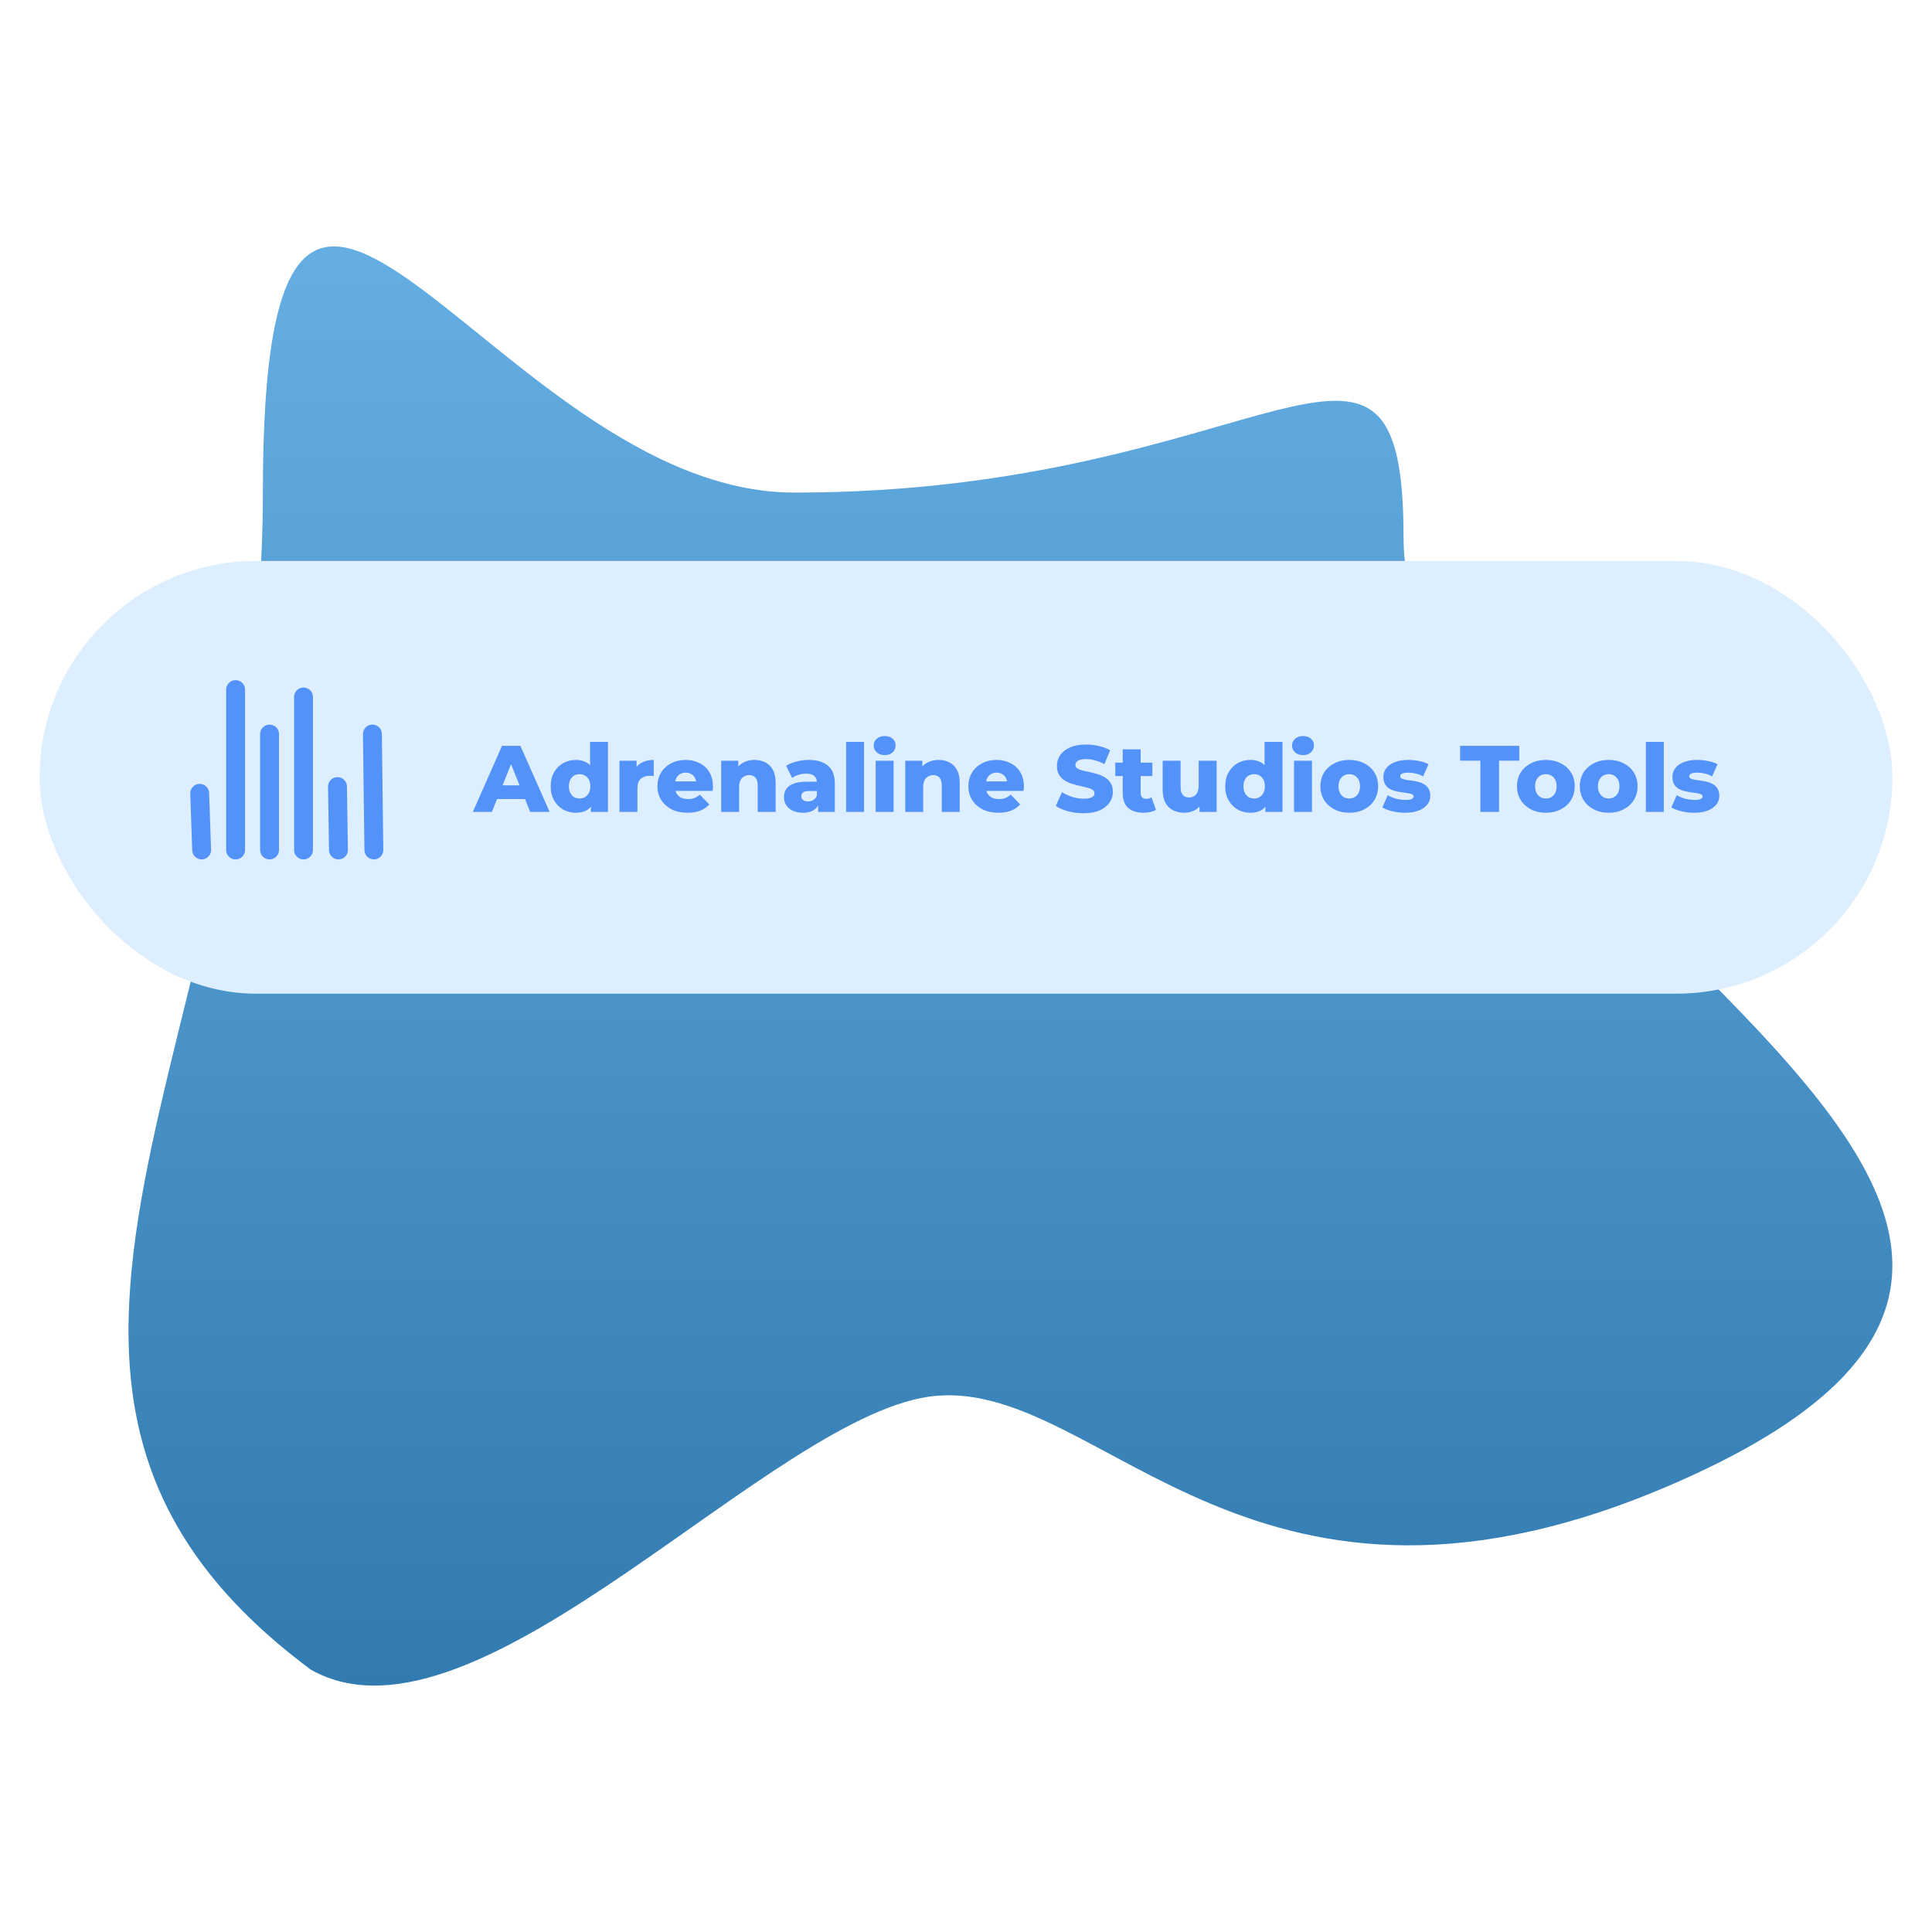 <svg width="1024" height="1024" viewBox="0 0 1024 1024" fill="none" xmlns="http://www.w3.org/2000/svg">
<path d="M743.91 284.848C743.91 473.549 1211.59 642.824 890.261 784.993C664.278 884.977 585.166 732.342 496.406 739.797C410.837 746.984 253.279 934.861 164.773 884.977C-36.706 735.242 139.323 554.654 139.323 261.084C139.323 -32.487 261.816 261.084 421.079 261.084C670.567 261.084 743.91 137.178 743.91 284.848Z" fill="url(#paint0_linear_235_30)"/>
<g filter="url(#filter0_d_235_30)">
<rect x="21" y="297.322" width="982" height="229.355" rx="114.678" fill="#DDEEFF"/>
<path d="M250.619 430.322L266.069 395.322H275.819L291.319 430.322H281.019L268.919 400.172H272.819L260.719 430.322H250.619ZM259.069 423.522L261.619 416.222H278.719L281.269 423.522H259.069ZM305.231 430.772C302.765 430.772 300.515 430.206 298.481 429.072C296.481 427.906 294.881 426.289 293.681 424.222C292.481 422.122 291.881 419.622 291.881 416.722C291.881 413.856 292.481 411.389 293.681 409.322C294.881 407.222 296.481 405.606 298.481 404.472C300.515 403.339 302.765 402.772 305.231 402.772C307.565 402.772 309.531 403.272 311.131 404.272C312.765 405.272 313.998 406.806 314.831 408.872C315.665 410.939 316.081 413.556 316.081 416.722C316.081 419.956 315.681 422.606 314.881 424.672C314.081 426.739 312.881 428.272 311.281 429.272C309.681 430.272 307.665 430.772 305.231 430.772ZM307.231 423.222C308.298 423.222 309.248 422.972 310.081 422.472C310.948 421.972 311.631 421.239 312.131 420.272C312.631 419.272 312.881 418.089 312.881 416.722C312.881 415.356 312.631 414.206 312.131 413.272C311.631 412.306 310.948 411.572 310.081 411.072C309.248 410.572 308.298 410.322 307.231 410.322C306.131 410.322 305.148 410.572 304.281 411.072C303.448 411.572 302.781 412.306 302.281 413.272C301.781 414.206 301.531 415.356 301.531 416.722C301.531 418.089 301.781 419.272 302.281 420.272C302.781 421.239 303.448 421.972 304.281 422.472C305.148 422.972 306.131 423.222 307.231 423.222ZM313.181 430.322V425.672L313.231 416.722L312.731 407.772V393.222H322.231V430.322H313.181ZM328.343 430.322V403.222H337.393V411.122L336.043 408.872C336.843 406.839 338.143 405.322 339.943 404.322C341.743 403.289 343.927 402.772 346.493 402.772V411.322C346.06 411.256 345.677 411.222 345.343 411.222C345.043 411.189 344.71 411.172 344.343 411.172C342.41 411.172 340.843 411.706 339.643 412.772C338.443 413.806 337.843 415.506 337.843 417.872V430.322H328.343ZM364.37 430.772C361.17 430.772 358.37 430.172 355.97 428.972C353.603 427.739 351.753 426.072 350.42 423.972C349.12 421.839 348.47 419.422 348.47 416.722C348.47 414.022 349.103 411.622 350.37 409.522C351.67 407.389 353.453 405.739 355.72 404.572C357.986 403.372 360.536 402.772 363.37 402.772C366.036 402.772 368.47 403.322 370.67 404.422C372.87 405.489 374.62 407.072 375.92 409.172C377.22 411.272 377.87 413.822 377.87 416.822C377.87 417.156 377.853 417.539 377.82 417.972C377.786 418.406 377.753 418.806 377.72 419.172H356.27V414.172H372.67L369.07 415.572C369.103 414.339 368.87 413.272 368.37 412.372C367.903 411.472 367.236 410.772 366.37 410.272C365.536 409.772 364.553 409.522 363.42 409.522C362.286 409.522 361.286 409.772 360.42 410.272C359.586 410.772 358.936 411.489 358.47 412.422C358.003 413.322 357.77 414.389 357.77 415.622V417.072C357.77 418.406 358.036 419.556 358.57 420.522C359.136 421.489 359.936 422.239 360.97 422.772C362.003 423.272 363.236 423.522 364.67 423.522C366.003 423.522 367.136 423.339 368.07 422.972C369.036 422.572 369.986 421.972 370.92 421.172L375.92 426.372C374.62 427.806 373.02 428.906 371.12 429.672C369.22 430.406 366.97 430.772 364.37 430.772ZM399.9 402.772C402 402.772 403.9 403.206 405.6 404.072C407.3 404.906 408.633 406.206 409.6 407.972C410.6 409.739 411.1 412.022 411.1 414.822V430.322H401.6V416.372C401.6 414.439 401.2 413.039 400.4 412.172C399.633 411.272 398.55 410.822 397.15 410.822C396.15 410.822 395.233 411.056 394.4 411.522C393.566 411.956 392.916 412.639 392.45 413.572C391.983 414.506 391.75 415.722 391.75 417.222V430.322H382.25V403.222H391.3V410.922L389.55 408.672C390.583 406.706 392 405.239 393.8 404.272C395.6 403.272 397.633 402.772 399.9 402.772ZM433.614 430.322V425.272L432.964 424.022V414.722C432.964 413.222 432.497 412.072 431.564 411.272C430.664 410.439 429.214 410.022 427.214 410.022C425.914 410.022 424.597 410.239 423.264 410.672C421.931 411.072 420.797 411.639 419.864 412.372L416.664 405.922C418.197 404.922 420.031 404.156 422.164 403.622C424.331 403.056 426.481 402.772 428.614 402.772C433.014 402.772 436.414 403.789 438.814 405.822C441.247 407.822 442.464 410.972 442.464 415.272V430.322H433.614ZM425.614 430.772C423.447 430.772 421.614 430.406 420.114 429.672C418.614 428.939 417.464 427.939 416.664 426.672C415.897 425.406 415.514 423.989 415.514 422.422C415.514 420.756 415.931 419.322 416.764 418.122C417.631 416.889 418.947 415.956 420.714 415.322C422.481 414.656 424.764 414.322 427.564 414.322H433.964V419.272H428.864C427.331 419.272 426.247 419.522 425.614 420.022C425.014 420.522 424.714 421.189 424.714 422.022C424.714 422.856 425.031 423.522 425.664 424.022C426.297 424.522 427.164 424.772 428.264 424.772C429.297 424.772 430.231 424.522 431.064 424.022C431.931 423.489 432.564 422.689 432.964 421.622L434.264 425.122C433.764 426.989 432.781 428.406 431.314 429.372C429.881 430.306 427.981 430.772 425.614 430.772ZM448.461 430.322V393.222H457.961V430.322H448.461ZM464.134 430.322V403.222H473.634V430.322H464.134ZM468.884 400.222C467.151 400.222 465.751 399.739 464.684 398.772C463.618 397.806 463.084 396.606 463.084 395.172C463.084 393.739 463.618 392.539 464.684 391.572C465.751 390.606 467.151 390.122 468.884 390.122C470.618 390.122 472.018 390.589 473.084 391.522C474.151 392.422 474.684 393.589 474.684 395.022C474.684 396.522 474.151 397.772 473.084 398.772C472.051 399.739 470.651 400.222 468.884 400.222ZM497.458 402.772C499.558 402.772 501.458 403.206 503.158 404.072C504.858 404.906 506.192 406.206 507.158 407.972C508.158 409.739 508.658 412.022 508.658 414.822V430.322H499.158V416.372C499.158 414.439 498.758 413.039 497.958 412.172C497.192 411.272 496.108 410.822 494.708 410.822C493.708 410.822 492.792 411.056 491.958 411.522C491.125 411.956 490.475 412.639 490.008 413.572C489.542 414.506 489.308 415.722 489.308 417.222V430.322H479.808V403.222H488.858V410.922L487.108 408.672C488.142 406.706 489.558 405.239 491.358 404.272C493.158 403.272 495.192 402.772 497.458 402.772ZM529.164 430.772C525.964 430.772 523.164 430.172 520.764 428.972C518.398 427.739 516.548 426.072 515.214 423.972C513.914 421.839 513.264 419.422 513.264 416.722C513.264 414.022 513.898 411.622 515.164 409.522C516.464 407.389 518.248 405.739 520.514 404.572C522.781 403.372 525.331 402.772 528.164 402.772C530.831 402.772 533.264 403.322 535.464 404.422C537.664 405.489 539.414 407.072 540.714 409.172C542.014 411.272 542.664 413.822 542.664 416.822C542.664 417.156 542.648 417.539 542.614 417.972C542.581 418.406 542.548 418.806 542.514 419.172H521.064V414.172H537.464L533.864 415.572C533.898 414.339 533.664 413.272 533.164 412.372C532.698 411.472 532.031 410.772 531.164 410.272C530.331 409.772 529.348 409.522 528.214 409.522C527.081 409.522 526.081 409.772 525.214 410.272C524.381 410.772 523.731 411.489 523.264 412.422C522.798 413.322 522.564 414.389 522.564 415.622V417.072C522.564 418.406 522.831 419.556 523.364 420.522C523.931 421.489 524.731 422.239 525.764 422.772C526.798 423.272 528.031 423.522 529.464 423.522C530.798 423.522 531.931 423.339 532.864 422.972C533.831 422.572 534.781 421.972 535.714 421.172L540.714 426.372C539.414 427.806 537.814 428.906 535.914 429.672C534.014 430.406 531.764 430.772 529.164 430.772ZM574.345 431.022C571.479 431.022 568.712 430.672 566.045 429.972C563.412 429.239 561.262 428.306 559.595 427.172L562.845 419.872C564.412 420.872 566.212 421.706 568.245 422.372C570.312 423.006 572.362 423.322 574.395 423.322C575.762 423.322 576.862 423.206 577.695 422.972C578.529 422.706 579.129 422.372 579.495 421.972C579.895 421.539 580.095 421.039 580.095 420.472C580.095 419.672 579.729 419.039 578.995 418.572C578.262 418.106 577.312 417.722 576.145 417.422C574.979 417.122 573.679 416.822 572.245 416.522C570.845 416.222 569.429 415.839 567.995 415.372C566.595 414.906 565.312 414.306 564.145 413.572C562.979 412.806 562.029 411.822 561.295 410.622C560.562 409.389 560.195 407.839 560.195 405.972C560.195 403.872 560.762 401.972 561.895 400.272C563.062 398.572 564.795 397.206 567.095 396.172C569.395 395.139 572.262 394.622 575.695 394.622C577.995 394.622 580.245 394.889 582.445 395.422C584.679 395.922 586.662 396.672 588.395 397.672L585.345 405.022C583.679 404.122 582.029 403.456 580.395 403.022C578.762 402.556 577.179 402.322 575.645 402.322C574.279 402.322 573.179 402.472 572.345 402.772C571.512 403.039 570.912 403.406 570.545 403.872C570.179 404.339 569.995 404.872 569.995 405.472C569.995 406.239 570.345 406.856 571.045 407.322C571.779 407.756 572.729 408.122 573.895 408.422C575.095 408.689 576.395 408.972 577.795 409.272C579.229 409.572 580.645 409.956 582.045 410.422C583.479 410.856 584.779 411.456 585.945 412.222C587.112 412.956 588.045 413.939 588.745 415.172C589.479 416.372 589.845 417.889 589.845 419.722C589.845 421.756 589.262 423.639 588.095 425.372C586.962 427.072 585.245 428.439 582.945 429.472C580.679 430.506 577.812 431.022 574.345 431.022ZM606.068 430.772C602.602 430.772 599.902 429.922 597.968 428.222C596.035 426.489 595.068 423.889 595.068 420.422V397.172H604.568V420.322C604.568 421.289 604.835 422.056 605.368 422.622C605.902 423.156 606.585 423.422 607.418 423.422C608.552 423.422 609.518 423.139 610.318 422.572L612.668 429.222C611.868 429.756 610.885 430.139 609.718 430.372C608.552 430.639 607.335 430.772 606.068 430.772ZM591.118 411.322V404.222H610.768V411.322H591.118ZM627.732 430.772C625.532 430.772 623.548 430.339 621.782 429.472C620.048 428.606 618.682 427.256 617.682 425.422C616.715 423.556 616.232 421.206 616.232 418.372V403.222H625.732V416.822C625.732 418.922 626.115 420.422 626.882 421.322C627.682 422.222 628.798 422.672 630.232 422.672C631.165 422.672 632.015 422.456 632.782 422.022C633.548 421.589 634.165 420.906 634.632 419.972C635.098 419.006 635.332 417.772 635.332 416.272V403.222H644.832V430.322H635.782V422.672L637.532 424.822C636.598 426.822 635.248 428.322 633.482 429.322C631.715 430.289 629.798 430.772 627.732 430.772ZM662.751 430.772C660.284 430.772 658.034 430.206 656.001 429.072C654.001 427.906 652.401 426.289 651.201 424.222C650.001 422.122 649.401 419.622 649.401 416.722C649.401 413.856 650.001 411.389 651.201 409.322C652.401 407.222 654.001 405.606 656.001 404.472C658.034 403.339 660.284 402.772 662.751 402.772C665.084 402.772 667.051 403.272 668.651 404.272C670.284 405.272 671.517 406.806 672.351 408.872C673.184 410.939 673.601 413.556 673.601 416.722C673.601 419.956 673.201 422.606 672.401 424.672C671.601 426.739 670.401 428.272 668.801 429.272C667.201 430.272 665.184 430.772 662.751 430.772ZM664.751 423.222C665.817 423.222 666.767 422.972 667.601 422.472C668.467 421.972 669.151 421.239 669.651 420.272C670.151 419.272 670.401 418.089 670.401 416.722C670.401 415.356 670.151 414.206 669.651 413.272C669.151 412.306 668.467 411.572 667.601 411.072C666.767 410.572 665.817 410.322 664.751 410.322C663.651 410.322 662.667 410.572 661.801 411.072C660.967 411.572 660.301 412.306 659.801 413.272C659.301 414.206 659.051 415.356 659.051 416.722C659.051 418.089 659.301 419.272 659.801 420.272C660.301 421.239 660.967 421.972 661.801 422.472C662.667 422.972 663.651 423.222 664.751 423.222ZM670.701 430.322V425.672L670.751 416.722L670.251 407.772V393.222H679.751V430.322H670.701ZM685.863 430.322V403.222H695.363V430.322H685.863ZM690.613 400.222C688.88 400.222 687.48 399.739 686.413 398.772C685.346 397.806 684.813 396.606 684.813 395.172C684.813 393.739 685.346 392.539 686.413 391.572C687.48 390.606 688.88 390.122 690.613 390.122C692.346 390.122 693.746 390.589 694.813 391.522C695.88 392.422 696.413 393.589 696.413 395.022C696.413 396.522 695.88 397.772 694.813 398.772C693.78 399.739 692.38 400.222 690.613 400.222ZM715.137 430.772C712.17 430.772 709.537 430.172 707.237 428.972C704.937 427.772 703.12 426.122 701.787 424.022C700.487 421.889 699.837 419.456 699.837 416.722C699.837 413.989 700.487 411.572 701.787 409.472C703.12 407.372 704.937 405.739 707.237 404.572C709.537 403.372 712.17 402.772 715.137 402.772C718.103 402.772 720.737 403.372 723.037 404.572C725.37 405.739 727.187 407.372 728.487 409.472C729.787 411.572 730.437 413.989 730.437 416.722C730.437 419.456 729.787 421.889 728.487 424.022C727.187 426.122 725.37 427.772 723.037 428.972C720.737 430.172 718.103 430.772 715.137 430.772ZM715.137 423.222C716.237 423.222 717.203 422.972 718.037 422.472C718.903 421.972 719.587 421.239 720.087 420.272C720.587 419.272 720.837 418.089 720.837 416.722C720.837 415.356 720.587 414.206 720.087 413.272C719.587 412.306 718.903 411.572 718.037 411.072C717.203 410.572 716.237 410.322 715.137 410.322C714.07 410.322 713.103 410.572 712.237 411.072C711.403 411.572 710.72 412.306 710.187 413.272C709.687 414.206 709.437 415.356 709.437 416.722C709.437 418.089 709.687 419.272 710.187 420.272C710.72 421.239 711.403 421.972 712.237 422.472C713.103 422.972 714.07 423.222 715.137 423.222ZM744.687 430.772C742.387 430.772 740.137 430.506 737.937 429.972C735.771 429.439 734.021 428.772 732.687 427.972L735.537 421.472C736.804 422.239 738.287 422.856 739.987 423.322C741.687 423.756 743.354 423.972 744.987 423.972C746.587 423.972 747.687 423.806 748.287 423.472C748.921 423.139 749.237 422.689 749.237 422.122C749.237 421.589 748.937 421.206 748.337 420.972C747.771 420.706 747.004 420.506 746.037 420.372C745.104 420.239 744.071 420.089 742.937 419.922C741.804 419.756 740.654 419.539 739.487 419.272C738.354 418.972 737.304 418.539 736.337 417.972C735.404 417.372 734.654 416.572 734.087 415.572C733.521 414.572 733.237 413.306 733.237 411.772C733.237 410.039 733.737 408.506 734.737 407.172C735.771 405.806 737.271 404.739 739.237 403.972C741.204 403.172 743.604 402.772 746.437 402.772C748.337 402.772 750.254 402.972 752.187 403.372C754.154 403.739 755.804 404.306 757.137 405.072L754.287 411.522C752.954 410.756 751.621 410.239 750.287 409.972C748.954 409.672 747.687 409.522 746.487 409.522C744.887 409.522 743.754 409.706 743.087 410.072C742.454 410.439 742.137 410.889 742.137 411.422C742.137 411.956 742.421 412.372 742.987 412.672C743.554 412.939 744.304 413.156 745.237 413.322C746.204 413.456 747.254 413.606 748.387 413.772C749.521 413.906 750.654 414.122 751.787 414.422C752.954 414.722 754.004 415.172 754.937 415.772C755.904 416.339 756.671 417.122 757.237 418.122C757.804 419.089 758.087 420.339 758.087 421.872C758.087 423.539 757.571 425.039 756.537 426.372C755.537 427.706 754.037 428.772 752.037 429.572C750.071 430.372 747.621 430.772 744.687 430.772ZM784.632 430.322V403.172H773.882V395.322H805.232V403.172H794.532V430.322H784.632ZM819.336 430.772C816.369 430.772 813.736 430.172 811.436 428.972C809.136 427.772 807.319 426.122 805.986 424.022C804.686 421.889 804.036 419.456 804.036 416.722C804.036 413.989 804.686 411.572 805.986 409.472C807.319 407.372 809.136 405.739 811.436 404.572C813.736 403.372 816.369 402.772 819.336 402.772C822.303 402.772 824.936 403.372 827.236 404.572C829.569 405.739 831.386 407.372 832.686 409.472C833.986 411.572 834.636 413.989 834.636 416.722C834.636 419.456 833.986 421.889 832.686 424.022C831.386 426.122 829.569 427.772 827.236 428.972C824.936 430.172 822.303 430.772 819.336 430.772ZM819.336 423.222C820.436 423.222 821.403 422.972 822.236 422.472C823.103 421.972 823.786 421.239 824.286 420.272C824.786 419.272 825.036 418.089 825.036 416.722C825.036 415.356 824.786 414.206 824.286 413.272C823.786 412.306 823.103 411.572 822.236 411.072C821.403 410.572 820.436 410.322 819.336 410.322C818.269 410.322 817.303 410.572 816.436 411.072C815.603 411.572 814.919 412.306 814.386 413.272C813.886 414.206 813.636 415.356 813.636 416.722C813.636 418.089 813.886 419.272 814.386 420.272C814.919 421.239 815.603 421.972 816.436 422.472C817.303 422.972 818.269 423.222 819.336 423.222ZM852.637 430.772C849.67 430.772 847.037 430.172 844.737 428.972C842.437 427.772 840.62 426.122 839.287 424.022C837.987 421.889 837.337 419.456 837.337 416.722C837.337 413.989 837.987 411.572 839.287 409.472C840.62 407.372 842.437 405.739 844.737 404.572C847.037 403.372 849.67 402.772 852.637 402.772C855.603 402.772 858.237 403.372 860.537 404.572C862.87 405.739 864.687 407.372 865.987 409.472C867.287 411.572 867.937 413.989 867.937 416.722C867.937 419.456 867.287 421.889 865.987 424.022C864.687 426.122 862.87 427.772 860.537 428.972C858.237 430.172 855.603 430.772 852.637 430.772ZM852.637 423.222C853.737 423.222 854.703 422.972 855.537 422.472C856.403 421.972 857.087 421.239 857.587 420.272C858.087 419.272 858.337 418.089 858.337 416.722C858.337 415.356 858.087 414.206 857.587 413.272C857.087 412.306 856.403 411.572 855.537 411.072C854.703 410.572 853.737 410.322 852.637 410.322C851.57 410.322 850.603 410.572 849.737 411.072C848.903 411.572 848.22 412.306 847.687 413.272C847.187 414.206 846.937 415.356 846.937 416.722C846.937 418.089 847.187 419.272 847.687 420.272C848.22 421.239 848.903 421.972 849.737 422.472C850.603 422.972 851.57 423.222 852.637 423.222ZM872.337 430.322V393.222H881.837V430.322H872.337ZM897.861 430.772C895.561 430.772 893.311 430.506 891.111 429.972C888.945 429.439 887.195 428.772 885.861 427.972L888.711 421.472C889.978 422.239 891.461 422.856 893.161 423.322C894.861 423.756 896.528 423.972 898.161 423.972C899.761 423.972 900.861 423.806 901.461 423.472C902.095 423.139 902.411 422.689 902.411 422.122C902.411 421.589 902.111 421.206 901.511 420.972C900.945 420.706 900.178 420.506 899.211 420.372C898.278 420.239 897.245 420.089 896.111 419.922C894.978 419.756 893.828 419.539 892.661 419.272C891.528 418.972 890.478 418.539 889.511 417.972C888.578 417.372 887.828 416.572 887.261 415.572C886.695 414.572 886.411 413.306 886.411 411.772C886.411 410.039 886.911 408.506 887.911 407.172C888.945 405.806 890.445 404.739 892.411 403.972C894.378 403.172 896.778 402.772 899.611 402.772C901.511 402.772 903.428 402.972 905.361 403.372C907.328 403.739 908.978 404.306 910.311 405.072L907.461 411.522C906.128 410.756 904.795 410.239 903.461 409.972C902.128 409.672 900.861 409.522 899.661 409.522C898.061 409.522 896.928 409.706 896.261 410.072C895.628 410.439 895.311 410.889 895.311 411.422C895.311 411.956 895.595 412.372 896.161 412.672C896.728 412.939 897.478 413.156 898.411 413.322C899.378 413.456 900.428 413.606 901.561 413.772C902.695 413.906 903.828 414.122 904.961 414.422C906.128 414.722 907.178 415.172 908.111 415.772C909.078 416.339 909.845 417.122 910.411 418.122C910.978 419.089 911.261 420.339 911.261 421.872C911.261 423.539 910.745 425.039 909.711 426.372C908.711 427.706 907.211 428.772 905.211 429.572C903.245 430.372 900.795 430.772 897.861 430.772Z" fill="#5392F9"/>
</g>
<path d="M105.845 420.47L106.872 450.5" stroke="#5392F9" stroke-width="10" stroke-linecap="round"/>
<path d="M124.872 365.5L124.872 450.5" stroke="#5392F9" stroke-width="10" stroke-linecap="round"/>
<path d="M142.872 389.071L142.872 450.5" stroke="#5392F9" stroke-width="10" stroke-linecap="round"/>
<path d="M160.872 369.429L160.872 450.5" stroke="#5392F9" stroke-width="10" stroke-linecap="round"/>
<path d="M178.872 416.899L179.385 450.5" stroke="#5392F9" stroke-width="10" stroke-linecap="round"/>
<path d="M197.385 389.042L198.155 450.5" stroke="#5392F9" stroke-width="10" stroke-linecap="round"/>
<defs>
<filter id="filter0_d_235_30" x="1" y="277.322" width="1022" height="269.355" filterUnits="userSpaceOnUse" color-interpolation-filters="sRGB">
<feFlood flood-opacity="0" result="BackgroundImageFix"/>
<feColorMatrix in="SourceAlpha" type="matrix" values="0 0 0 0 0 0 0 0 0 0 0 0 0 0 0 0 0 0 127 0" result="hardAlpha"/>
<feOffset/>
<feGaussianBlur stdDeviation="10"/>
<feComposite in2="hardAlpha" operator="out"/>
<feColorMatrix type="matrix" values="0 0 0 0 0 0 0 0 0 0 0 0 0 0 0 0 0 0 0.5 0"/>
<feBlend mode="normal" in2="BackgroundImageFix" result="effect1_dropShadow_235_30"/>
<feBlend mode="normal" in="SourceGraphic" in2="effect1_dropShadow_235_30" result="shape"/>
</filter>
<linearGradient id="paint0_linear_235_30" x1="535.558" y1="130.608" x2="535.558" y2="893.392" gradientUnits="userSpaceOnUse">
<stop stop-color="#3886BE"/>
<stop offset="0" stop-color="#64AEE3"/>
<stop offset="1" stop-color="#327BB0"/>
</linearGradient>
</defs>
</svg>
